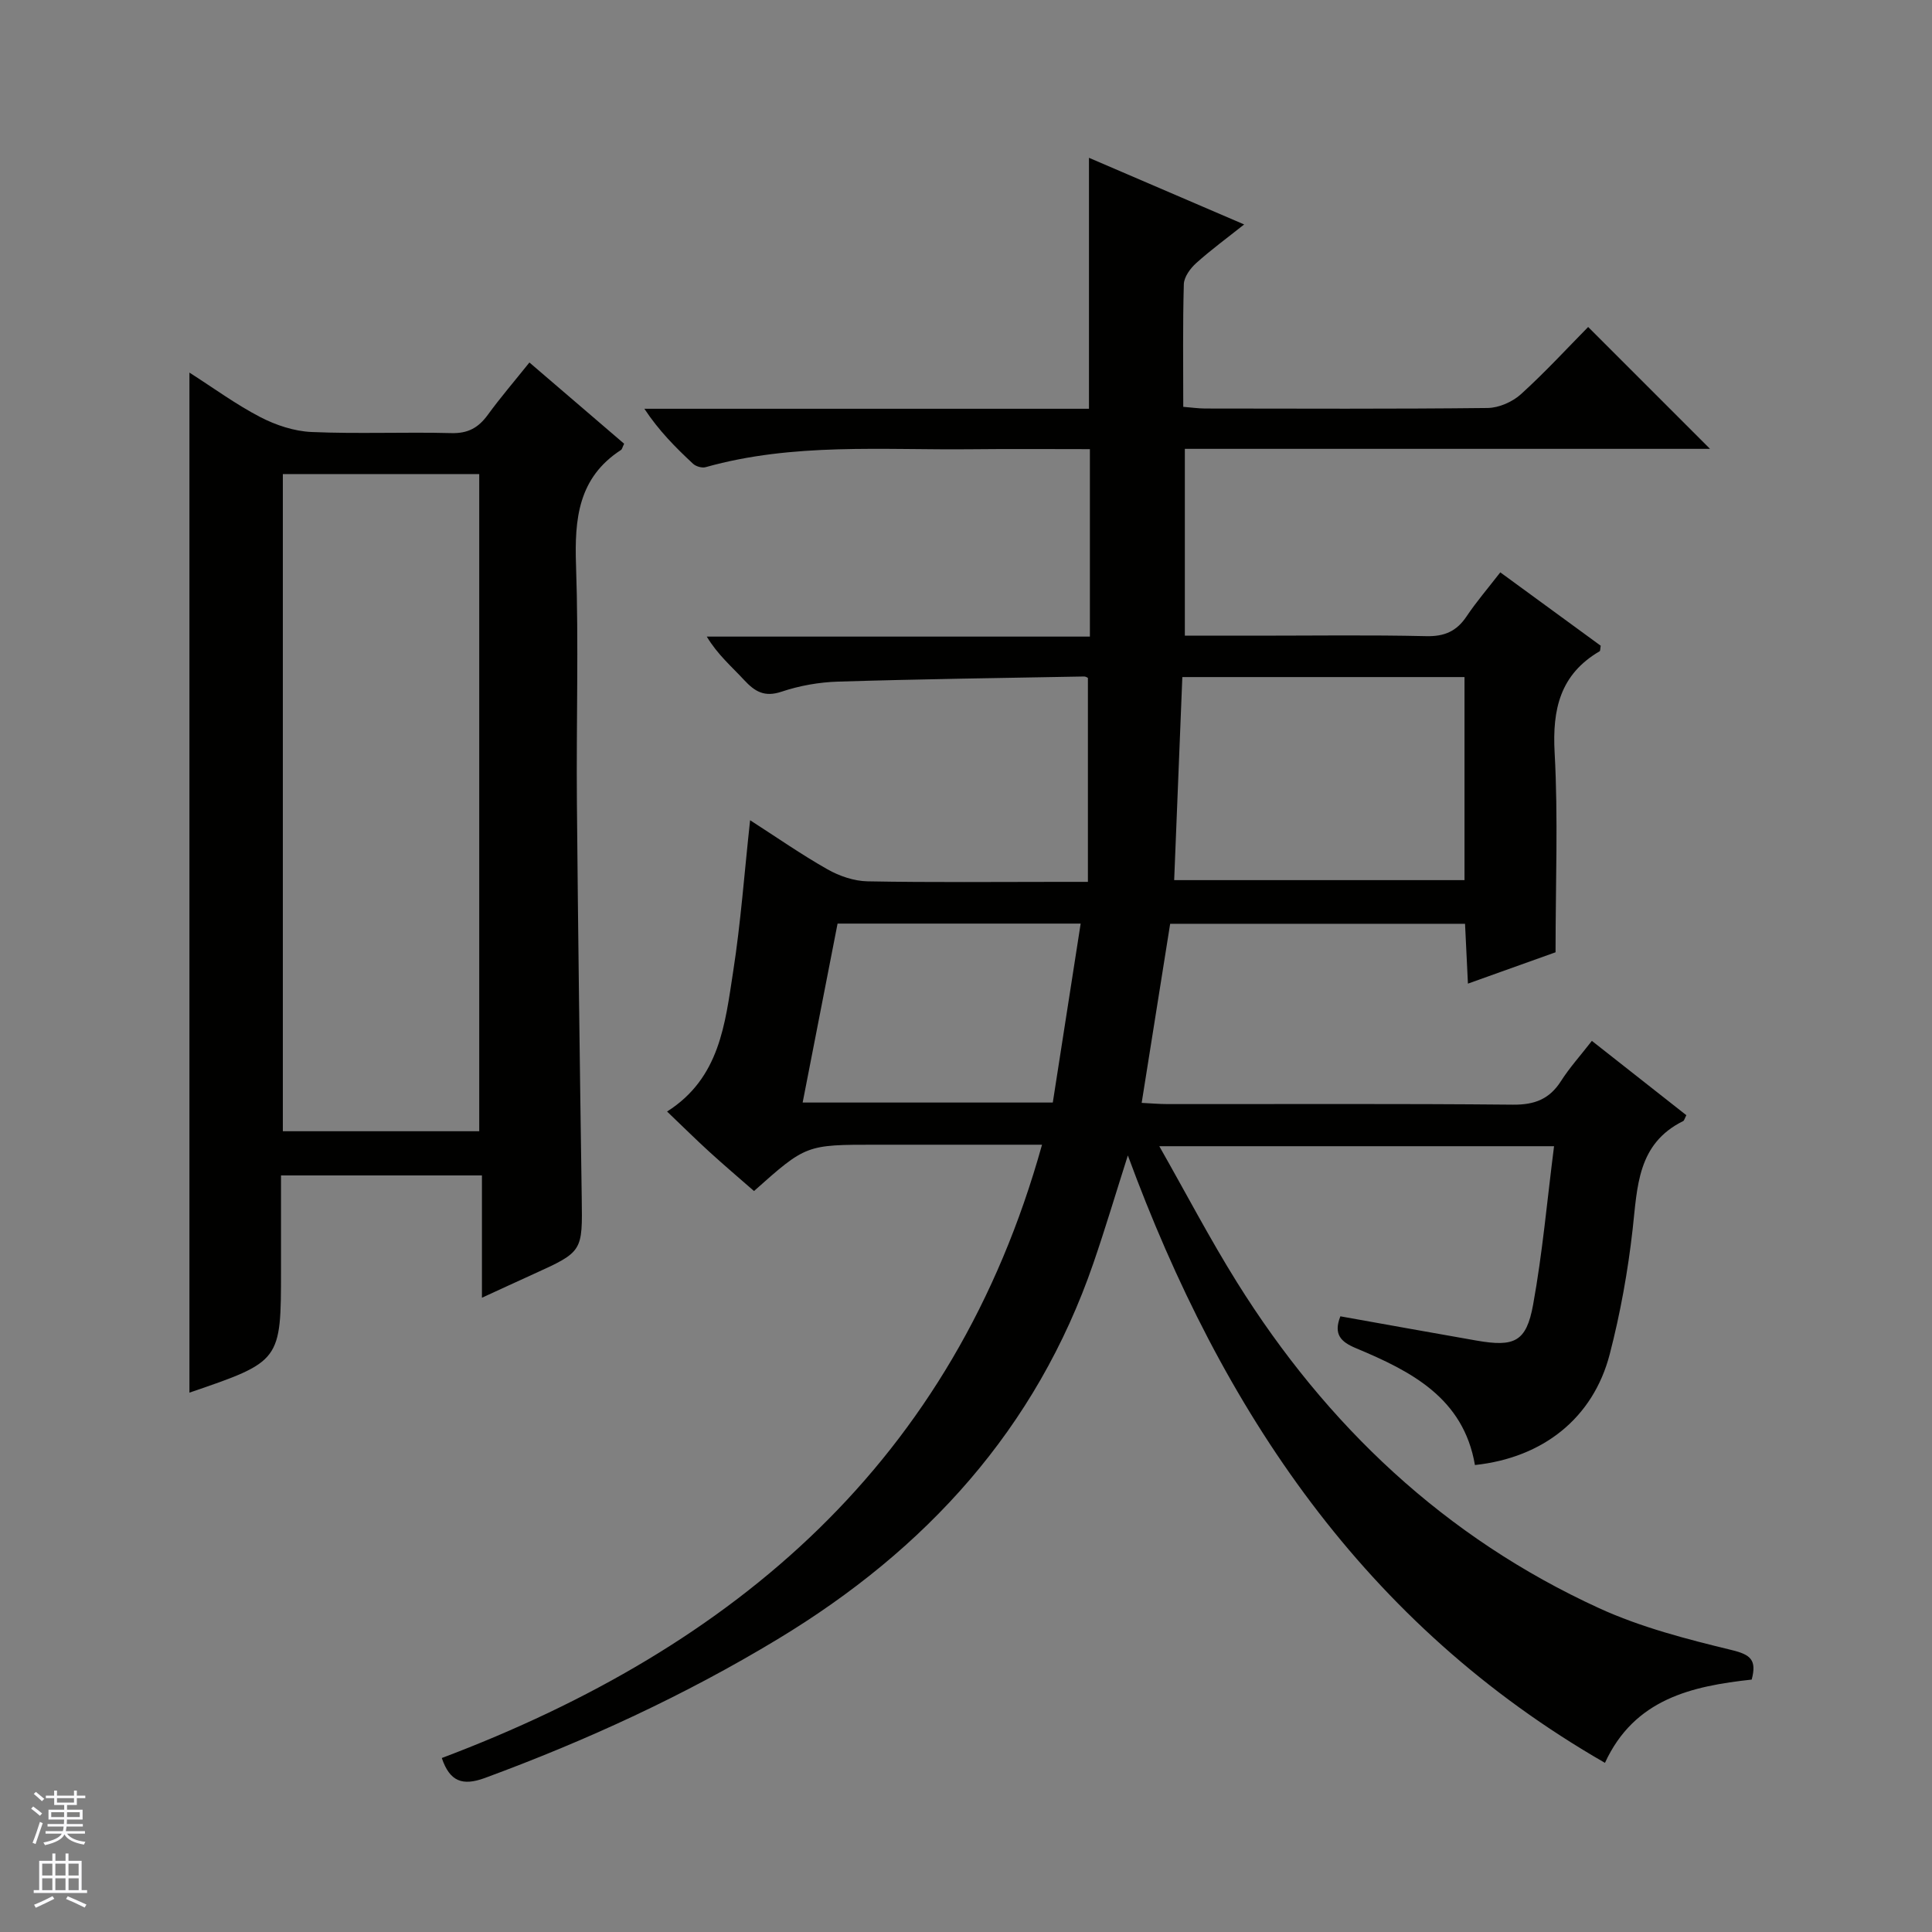 <svg enable-background="new 0 0 400 400" viewBox="0 0 400 400" xmlns="http://www.w3.org/2000/svg"><rect x="0" y="0" width="400" height="400" fill="#808080" stroke="none"/><path d="m91.47 363.98c60.81-22.94 106.01-61.41 124.27-126.98-6.38 0-12.63 0-18.88 0-5.17 0-10.33 0-15.5 0-14.48 0-14.48 0-25.25 9.59-3.03-2.65-6.15-5.3-9.18-8.06-2.92-2.66-5.72-5.45-8.82-8.4 10.94-6.93 12.01-18.21 13.68-28.96 1.58-10.15 2.32-20.43 3.51-31.35 5.45 3.5 10.59 7.09 16.01 10.16 2.47 1.4 5.51 2.44 8.31 2.49 13.33.25 26.66.11 40 .11h5.62c0-14.38 0-28.14 0-42.21.07.03-.37-.31-.81-.31-16.97.31-33.95.54-50.91 1.06-3.94.12-7.99.84-11.72 2.09-3.52 1.18-5.51-.02-7.73-2.41-2.57-2.78-5.48-5.24-7.74-9h79.32c0-13.2 0-25.75 0-38.81-8.23 0-16.34-.07-24.46.02-18.43.2-36.98-1.39-55.09 3.71-.76.22-2.02-.15-2.62-.71-3.6-3.35-7.07-6.83-10.07-11.38h92.05c0-17.54 0-34.45 0-51.96 10.51 4.51 20.98 9.01 32.13 13.8-3.6 2.86-6.91 5.28-9.94 8.01-1.21 1.09-2.5 2.85-2.55 4.35-.24 8.32-.12 16.64-.12 25.4 1.66.13 3.09.34 4.52.35 19.5.02 39 .11 58.5-.11 2.34-.03 5.13-1.26 6.89-2.85 5.03-4.56 9.64-9.58 13.92-13.92 8.61 8.61 16.9 16.9 25.23 25.23-35.93 0-72.17 0-108.73 0v38.68h14.97c11.67 0 23.34-.17 35 .1 3.76.09 6.28-1 8.34-4.07 2.03-3.03 4.42-5.81 7-9.14 7.07 5.17 13.98 10.22 20.79 15.19-.11.6-.07 1.06-.23 1.15-8.16 4.78-9.81 11.98-9.31 21.01.74 13.43.19 26.92.19 41.31-5.03 1.8-11.2 4-18.14 6.49-.22-4.47-.4-8.32-.6-12.39-20.41 0-40.52 0-61.05 0-1.93 12.12-3.87 24.32-5.9 37.08 1.89.09 3.64.25 5.39.25 23.83.02 47.67-.11 71.5.12 4.48.04 7.54-1.15 9.93-4.89 1.77-2.78 4.02-5.26 6.39-8.32 6.67 5.25 13.15 10.34 19.56 15.39-.36.69-.44 1.11-.66 1.22-9.5 4.69-9.47 13.6-10.46 22.4-.98 8.7-2.55 17.41-4.75 25.89-3.44 13.22-13.82 21.41-27.9 22.92-2.38-13.91-13.22-19.42-24.63-24.19-3.12-1.3-4.71-2.85-3.23-6.6 9.34 1.67 18.76 3.37 28.18 5.02 7.84 1.37 10.32.28 11.72-7.41 1.95-10.7 2.9-21.58 4.34-32.83-27.64 0-54.02 0-81.73 0 5.59 9.84 10.49 19.22 16.08 28.17 18.51 29.65 43.04 52.85 74.98 67.48 8.68 3.97 18.15 6.41 27.47 8.67 3.91.95 5.2 2.05 4.12 6.11-12.33 1.35-24.28 3.96-30.38 17.24-49.81-28.64-79.32-72.88-98.78-125.76-2.51 7.87-4.67 15.15-7.14 22.32-11.81 34.29-34.64 59.27-65.34 77.82-19.29 11.66-39.59 21-60.69 28.77-4.57 1.66-7.21.75-8.87-4.15zm153.32-223.8c-.56 13.98-1.12 27.81-1.69 42.04h60.11c0-14.23 0-28.09 0-42.04-19.49 0-38.58 0-58.42 0zm-71.38 51.04c-2.43 12.42-4.79 24.54-7.23 37.05h51.79c1.92-12.34 3.82-24.51 5.77-37.05-17.33 0-33.57 0-50.33 0z" fill="#010100"/><path d="m109.61 75.05c6.67 5.73 13.18 11.31 19.61 16.82-.36.73-.42 1.14-.65 1.29-8.86 5.74-9.64 14.29-9.31 23.9.56 16.3.04 32.64.18 48.97.24 27.3.6 54.59 1 81.89.16 11.23.26 11.22-10.04 15.89-3.29 1.49-6.56 3.01-10.62 4.87 0-8.85 0-16.91 0-25.32-13.98 0-27.37 0-41.6 0v11.59 8c0 18.9 0 18.9-18.96 25.38 0-70.17 0-140.26 0-211.19 4.99 3.19 9.62 6.59 14.66 9.21 3.22 1.67 7.01 2.93 10.6 3.09 9.64.42 19.32-.02 28.98.23 3.43.09 5.58-1.11 7.51-3.75 2.63-3.61 5.56-7.02 8.64-10.87zm-51.05 23.1v136.06h40.66c0-45.56 0-90.74 0-136.06-13.67 0-26.97 0-40.66 0z" fill="#010100"/><g fill="#fafafc"><path d="m6.45 374.46.42-.45c.65.47 1.27.95 1.85 1.44l-.45.49c-.66-.56-1.26-1.06-1.83-1.48m.93 7.33-.63-.26c.55-1.36 1.05-2.8 1.52-4.33.19.1.38.19.59.27-.46 1.29-.95 2.73-1.48 4.32m-.38-10.38.44-.42c.43.34 1.01.82 1.74 1.44l-.49.49c-.53-.51-1.09-1.01-1.69-1.51m2.5.35h1.72v-1.04h.59v1.04h3.52v-1.04h.59v1.04h1.75v.53h-1.75v1.42h-2.03v.97h3.22v2.03h-3.24c0 .35-.01.66-.03.93h3.32v.53h-3.37c-.03.27-.08.58-.15.94h3.96v.53h-3.71c.67.92 1.93 1.48 3.79 1.68-.13.24-.23.44-.29.59-2.13-.38-3.48-1.08-4.04-2.12-.43.97-1.77 1.72-4.03 2.23-.09-.19-.2-.37-.33-.55 2.1-.42 3.37-1.03 3.81-1.83h-3.36v-.53h3.58c.08-.29.13-.61.16-.94h-3.33v-.53h3.39c.02-.27.04-.58.04-.93h-3.23v-2.03h3.25v-.97h-2.07v-1.42h-1.73zm1.12 3.44v1h2.65c.01-.3.02-.44.01-.4v-.25-.35zm1.19-2h3.52v-.91h-3.52zm4.71 2h-2.63v.59c0 .15-.01.28-.01.4h2.64z"/><path d="m13.55 383.74h.63v1.52h2.72v6.07h1.13v.6h-11.05v-.6h1.13v-6.07h2.73v-1.52h.63v1.52h2.1v-1.52zm-2.68 8.83.38.56c-1.24.63-2.53 1.25-3.85 1.85-.1-.21-.21-.42-.34-.63 1.36-.55 2.63-1.15 3.81-1.78m-2.13-4.27h2.1v-2.45h-2.1zm0 3.04h2.1v-2.46h-2.1zm2.72-3.04h2.1v-2.45h-2.1zm0 3.04h2.1v-2.46h-2.1zm6.07 3.6c-1.41-.71-2.7-1.3-3.86-1.78l.35-.56c1.45.62 2.75 1.19 3.88 1.72zm-1.25-9.09h-2.1v2.45h2.1zm-2.09 5.49h2.1v-2.46h-2.1z"/></g></svg>